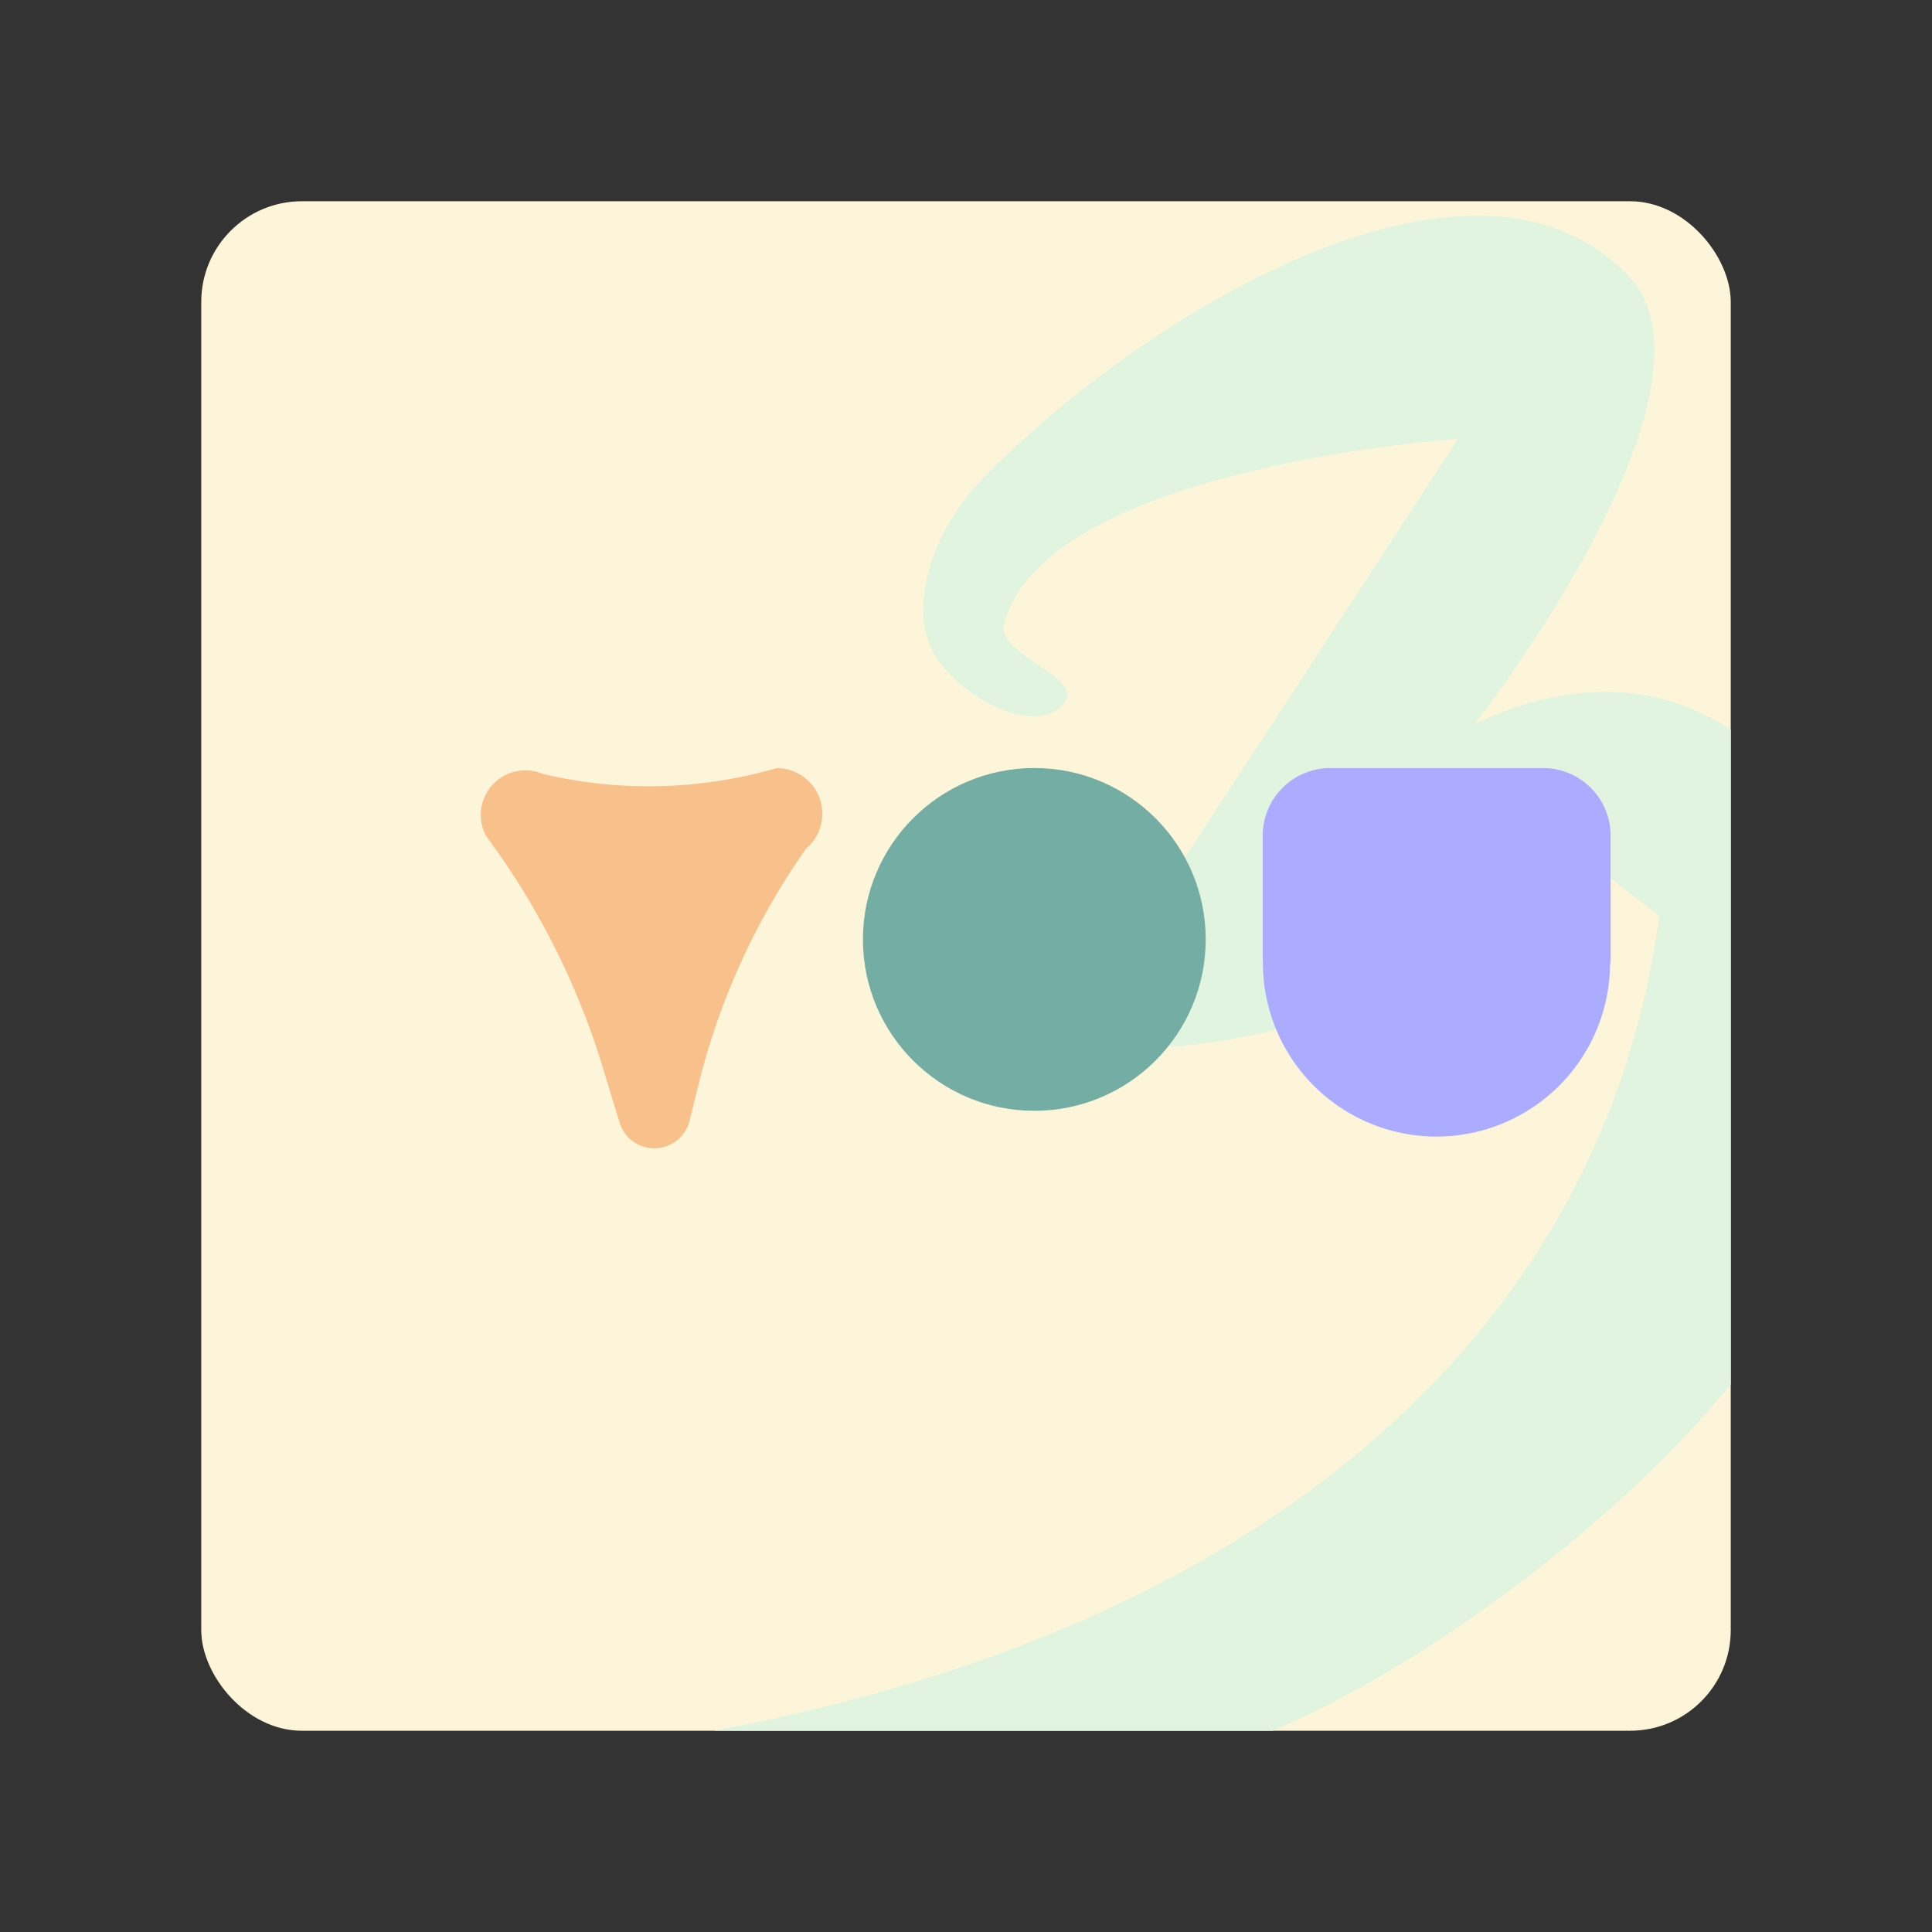 <?xml version="1.0" encoding="UTF-8"?>
<svg version="1.1" viewBox="0 0 192 192" xmlns="http://www.w3.org/2000/svg">
 <rect x="0" y="0" width="192" height="192" fill="#333333" stroke="none"/>
 <defs>
  <clipPath id="clipPath6">
   <rect class="a" x="20" y="20" width="152" height="152" rx="10" style="fill:#fdf5d9"/>
  </clipPath>
 </defs>
 <rect class="a" x="20" y="20" width="152" height="152" rx="10" style="fill:#fdf5d9"/>
 <path d="m144.9 43.625-36.637 56.167 8.175 4.239c14.382-1.211 28.563-7.065 42.542-17.562l5.904 4.542c-5.198 39.665-37.066 70.391-93.94 80.988l10.219 3.792h44.51l0.81-3.792c17.612-7.469 40.823-25.629 50.361-41.172v-54.502c-8.68-8.327-18.773-9.79-30.279-4.39 0 0 26.151-33.443 15.139-44.661-15.73-16.025-48.552 4.324-64.191 20.438-4.094 4.218-7.449 11.686-4.845 16.956 2.078 4.205 10.265 8.887 13.096 5.147 1.989-2.628-6.852-4.694-5.98-7.872 4.294-15.653 45.115-18.319 45.115-18.319z" clip-path="url(#clipPath6)" style="fill:#e0f4e0;stroke-linecap:round;stroke-linejoin:round;stroke-width:8.999"/>
 <circle cx="102.79" cy="93.358" r="17.032" style="fill:#73ada4;stroke-linecap:round;stroke-linejoin:round;stroke-width:8.999"/>
 <path d="m132.23 76.327c-3.736 0-6.744 3.008-6.744 6.744v12.07c0 0.167 0.013 0.33 0.025 0.494a17.259 17.259 0 0 0-4e-3 0.056 17.259 17.259 0 0 0 17.26 17.26 17.259 17.259 0 0 0 17.235-16.95c0.036-0.282 0.062-0.567 0.062-0.859v-12.07c0-3.736-3.008-6.744-6.744-6.744z" style="fill:#ababff;stroke-linecap:round;stroke-linejoin:round;stroke-width:8.999"/>
 <path transform="matrix(1.096 0 0 1.096 229.53 -7.55)" d="m-160.17 77.071a41.695 41.695 178.55 0 0 21.175-0.535 4.135 4.135 69.979 0 1 2.66 7.299 63.745 63.745 114.49 0 0-9.764 21.437l-0.796 3.226a3.298 3.298 178.49 0 1-6.358 0.168l-1.478-4.87a69.193 69.193 63.282 0 0-10.632-21.122 4.048 4.048 132.83 0 1 5.192-5.602z" style="fill:#f8c18c;stroke-linecap:round;stroke-linejoin:round;stroke-width:10"/>
</svg>
